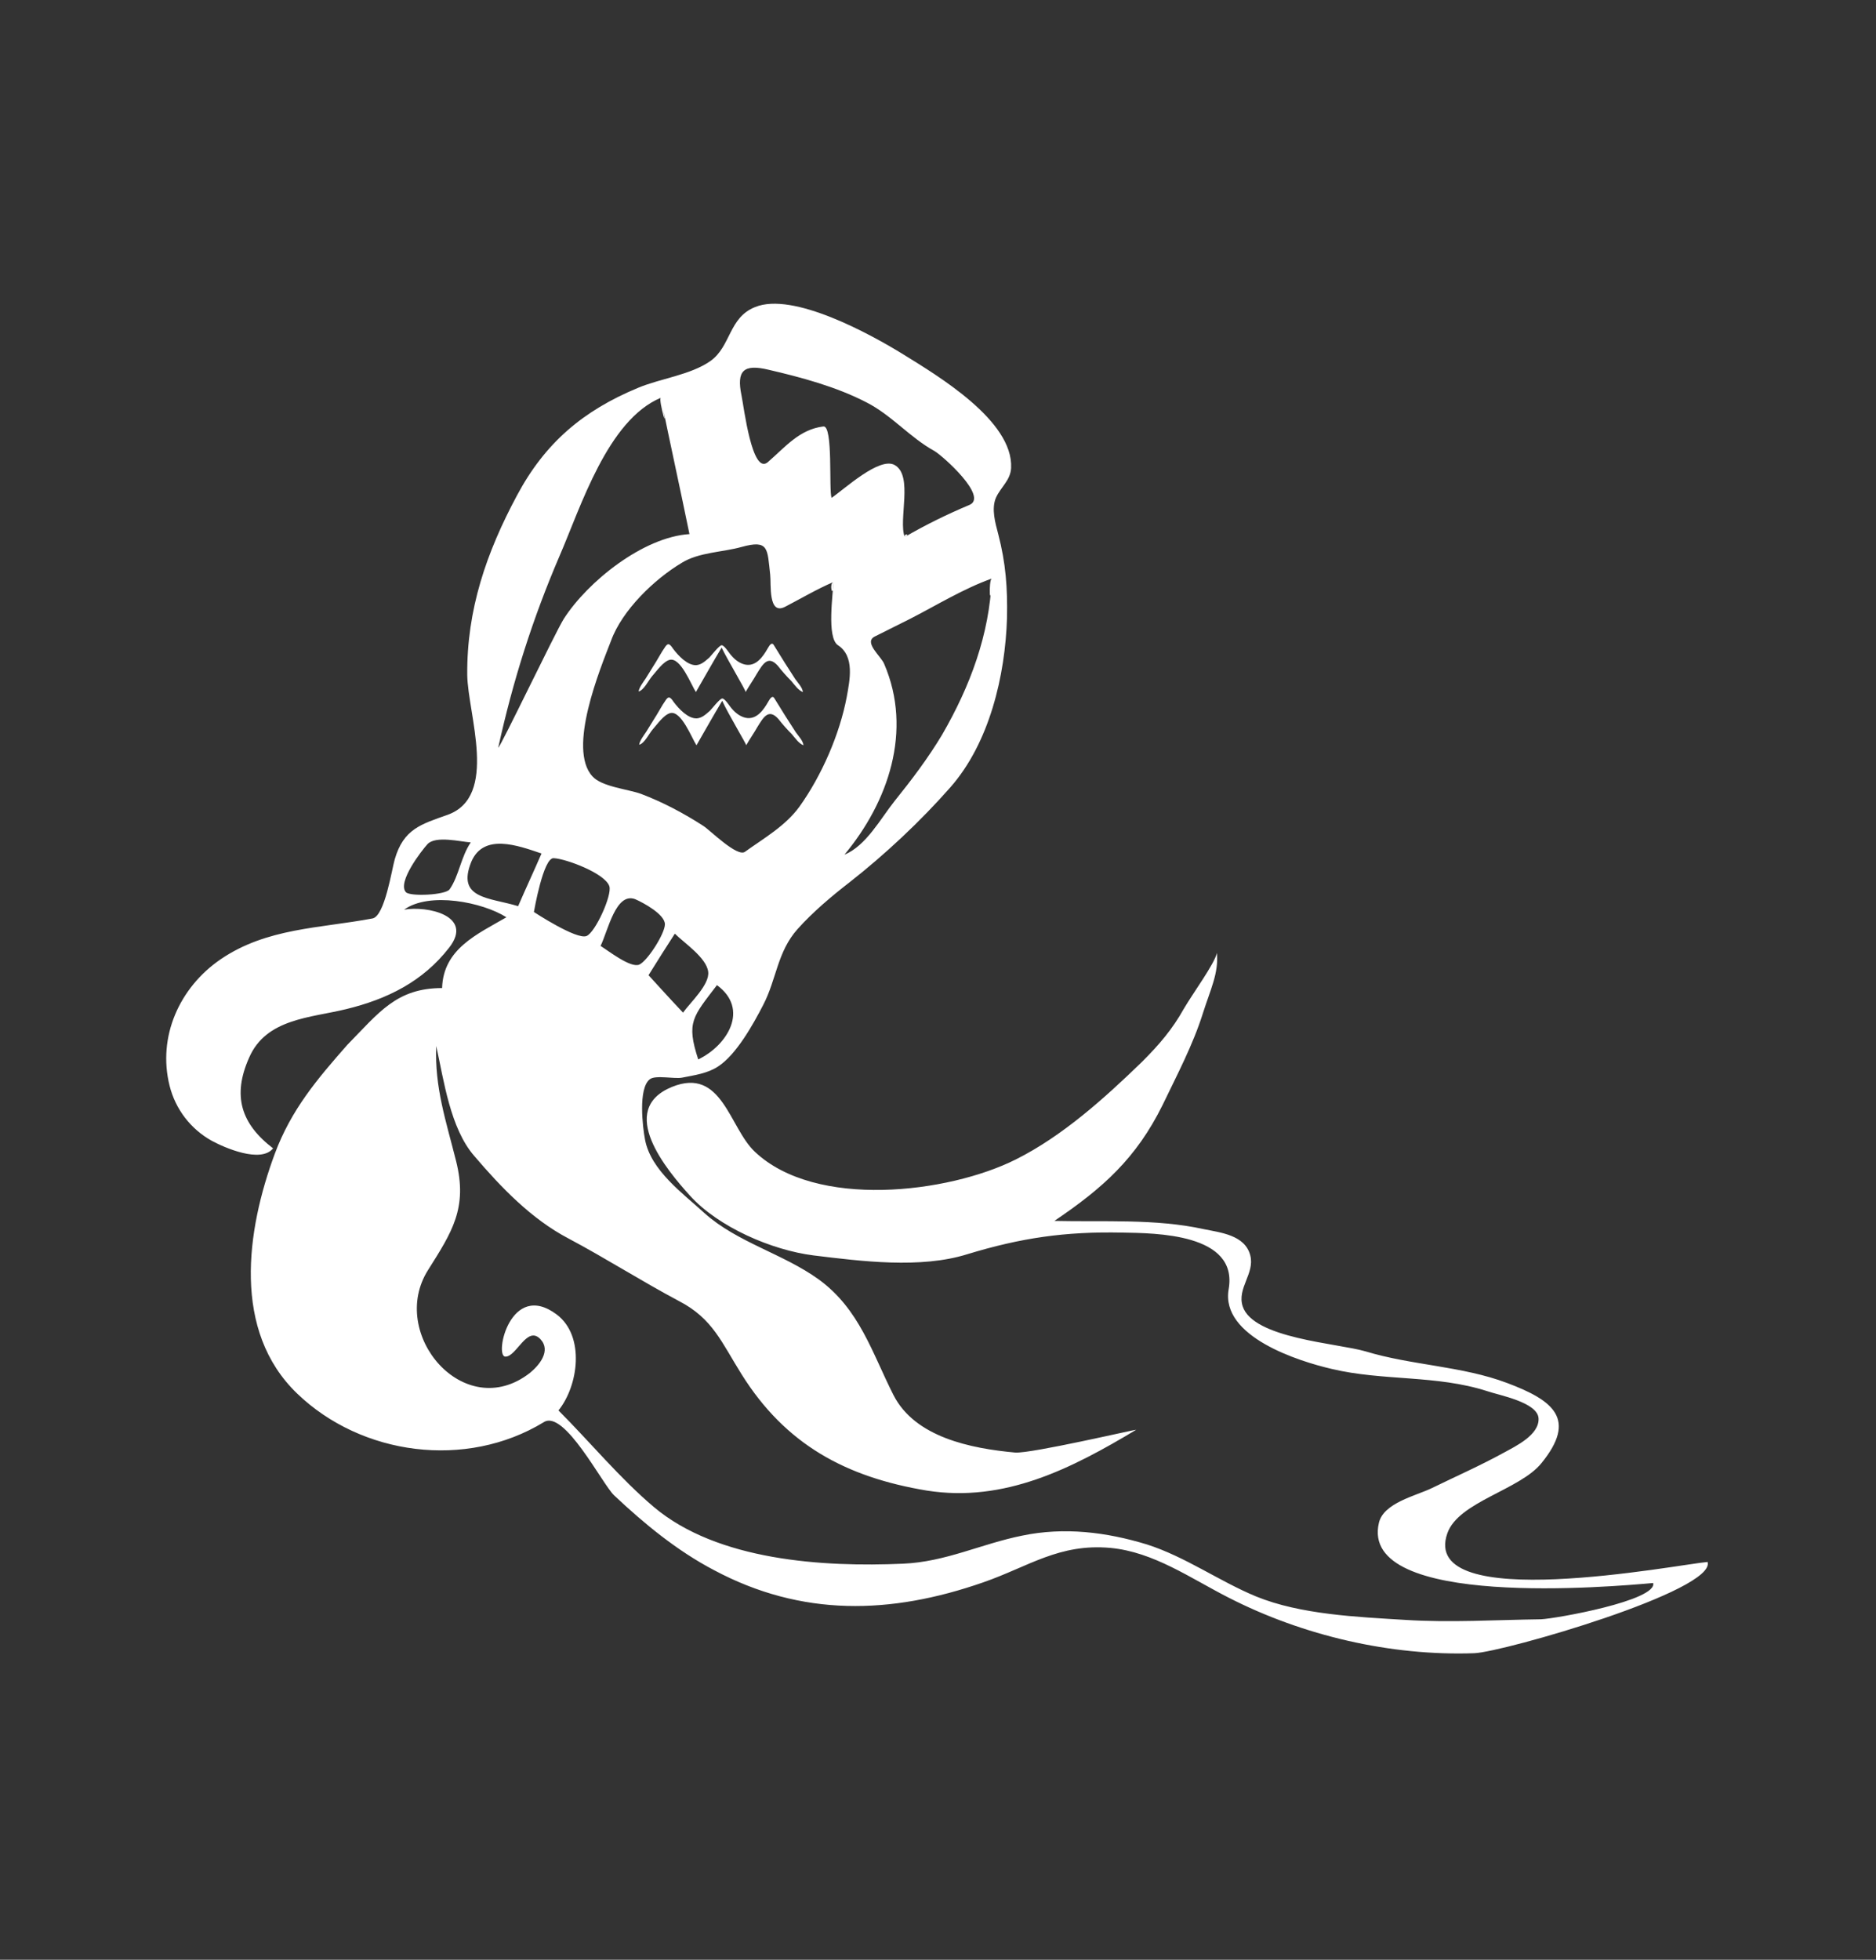 <?xml version="1.0" encoding="utf-8"?>
<!-- Generator: Adobe Illustrator 18.1.1, SVG Export Plug-In . SVG Version: 6.00 Build 0)  -->
<svg version="1.1" xmlns="http://www.w3.org/2000/svg" xmlns:xlink="http://www.w3.org/1999/xlink" x="0px" y="0px"
	 viewBox="0 0 320.8 335" enable-background="new 0 0 320.8 335" xml:space="preserve">
<rect x="0" y="0" width="320.8" height="335" fill="#333333" stroke="none"/>
<g id="Layer_1">
</g>
<g id="Layer_2">
	<g>
		<g>
			<path fill="#FFFFFF" d="M75.6,168.9c0.2-6.7,6-9.2,11-12.1c-4.1-2.6-13.2-4.4-17.5-1.3c3.9-0.7,12,1,7.7,6.5
				c-4.5,5.8-10.6,8.8-17.6,10.5c-6.1,1.5-13.7,1.6-16.6,8.3c-2.9,6.5-1.4,11.3,4.1,15.5c-2.1,2.6-8.3-0.1-10.5-1.3
				c-3.6-2-6.2-5.4-7.2-9.4c-2.1-8.4,1.7-16.8,8.7-21.6c7.9-5.4,17-5.3,26-7c2.1-0.4,3.3-8.4,3.8-10.1c1.5-5.2,4.5-6,9-7.6
				c8.8-3.1,3.5-17.2,3.4-23.9c-0.1-11.2,3.3-21,8.5-30.7c4.8-9,11.3-14.5,20.7-18.4c3.8-1.6,9-2.2,12.4-4.6
				c3.5-2.5,3.1-7.4,7.6-9.2c6.5-2.7,19.9,4.7,25.4,8.1c5.8,3.6,18.8,11.3,18.4,19.4c-0.1,2.1-1.8,3.3-2.6,5.1
				c-0.8,1.9-0.1,4.3,0.4,6.2c1.3,5,1.6,9.2,1.5,14.3c-0.3,9.9-3,21.4-9.7,29c-5.1,5.8-11.2,11.5-17.2,16.2c-3.1,2.4-6.3,5.1-8.9,8
				c-3.5,3.9-3.6,8.6-5.9,13c-1.7,3.3-4.6,8.5-7.7,10.5c-1.8,1.2-4.1,1.5-6.1,1.9c-1.3,0.3-4.6-0.5-5.6,0.3c-2,1.6-1.2,8.2-0.8,10.3
				c1,5.3,6.5,9.2,10.2,12.6c5.6,5,13.4,6.9,19.5,11.3c7,5.1,9.1,12.5,12.8,19.8c3.7,7.2,13.2,9.1,20.8,9.8c2.7,0.2,20.7-4,20.7-3.9
				c-11,6.6-22.5,12.5-35.8,10.4c-13.9-2.3-24.2-7.9-31.7-19.9c-3.4-5.4-4.9-9.5-10.7-12.5c-6.4-3.4-12.5-7.3-18.9-10.7
				c-6.3-3.3-11.5-8.7-16.1-14.1c-4.1-4.7-5.2-12.9-6.5-18.8c-0.3,7.1,1.7,12.9,3.4,19.7c2,8-0.7,12.1-4.8,18.6
				c-6.9,10.9,6.2,26.3,17.4,17.6c1.6-1.3,3.7-3.8,1.8-5.8c-2.3-2.4-4.1,3.1-6,3c-1.9-0.1,0.9-13.1,8.8-7.2
				c4.9,3.7,3.7,12.2,0.3,16.4c5.4,5.4,10.5,11.6,16.3,16.5c10.9,9.2,29,10.3,42.6,9.7c7.3-0.3,13.4-3.4,20.4-4.8
				c7.2-1.5,14.4-0.6,21.3,1.5c6.6,2.1,12.4,6.3,18.7,8.9c7.6,3.1,17.3,3.5,25.4,4c7.8,0.5,15.6,0,23.3-0.1
				c2.5-0.1,19.9-3.2,19.2-6.2c-6.7,0.6-50.4,4.5-46.9-10.3c0.8-3.4,6.3-4.6,9-5.9c4.1-2,8.4-3.9,12.4-6.1c2-1.1,6-3,5.9-5.8
				c-0.1-2.8-6.8-4-8.8-4.7c-8.7-2.8-17.8-1.7-26.6-3.8c-5.6-1.3-19-5.5-17.6-13.6c1.7-9.6-12.6-9.6-18.2-9.7
				c-9.8-0.2-17.3,0.9-26.5,3.7c-8,2.5-18.1,1.2-26.3,0.2c-7.1-0.9-16.2-4.8-21.1-10.2c-4-4.4-12.6-14.7-3.1-18.6
				c8.6-3.5,9.8,7,14.2,11.1c10.4,9.8,33,7.1,44.6,1.3c8-4,15.2-10.5,21.6-16.7c3-3,5.2-5.6,7.1-9c1.7-2.9,5.2-7.6,5.7-9.6
				c0.3,3.5-1.1,6.2-2.4,10.3c-1.7,5.4-4.4,10.5-6.9,15.7c-4.5,9.1-10.2,14.2-18.5,19.8c8.4,0.2,17.3-0.4,25.5,1.4
				c2.9,0.6,7.1,1,8,4.5c0.8,3.1-2.3,5.6-1.3,8.7c1.8,5.5,16.2,6.3,21,7.7c7.9,2.4,16.5,2.5,24.2,5.4c8,3,12,6.2,5.9,13.7
				c-3.7,4.6-14.2,6.6-16.1,12c-4.9,14,39.6,5.3,44.5,4.9c1.5,4.9-34.9,15.4-39.9,15.6c-14.3,0.5-29.3-3-42-9.5
				c-6.5-3.3-12.8-7.8-20.2-8.5c-8.8-0.8-14,3.2-21.8,5.9c-15.8,5.5-31,5.9-46-2.1c-6.3-3.3-11.9-7.9-17.1-12.8
				c-2-1.9-8.5-14.7-12-12.5c-13.3,8.1-31.2,5.7-42.2-4.9c-11.1-10.7-8.7-27.8-3.8-41c2.8-7.5,7.2-12.7,12.4-18.6
				C64.8,173.1,67.8,168.9,75.6,168.9C75.6,168.9,75.1,168.9,75.6,168.9z M142.5,99.5c-2.8,1.2-5.5,2.8-8.2,4.2
				c-3,1.6-2.4-3.9-2.6-5.5c-0.5-4.4-0.2-6-4.9-4.7c-3.2,0.9-7.3,0.9-10.2,2.7c-4.7,2.8-10.2,8.1-12.1,13.3
				c-1.9,4.9-7.5,18.5-3.2,23.2c1.6,1.8,6.1,2.2,8.3,3c3.7,1.4,7.3,3.3,10.7,5.5c1.1,0.7,5.8,5.4,7.1,4.4c3.2-2.3,6.9-4.4,9.3-7.7
				c3.8-5.3,6.9-12.4,8.1-18.8c0.5-2.8,1.4-6.9-1.5-8.8C141.3,109,142.5,101.3,142.5,99.5C141.7,99.8,142.5,102.8,142.5,99.5z
				 M113,68c-9.1,3.8-13.7,18.7-17.3,27c-4.6,10.7-8,21.4-10.5,32.8c0.3,0.1,9.7-19.6,11.2-22c4.1-6.4,13.6-14,21.5-14.5
				C116.3,83.5,114.6,75.8,113,68C112.5,68.2,114.7,75.9,113,68z M154.7,91.8c3.6-2.1,7.3-3.9,11.1-5.5c3.2-1.4-4.5-8.3-6-9.2
				c-4.2-2.3-7.3-6.1-11.6-8.3c-5.2-2.7-11.2-4.3-16.8-5.6c-4.2-1-5.5,0.1-4.6,4.4c0.4,1.9,1.8,13.7,4.5,11.4c3-2.6,5.4-5.6,9.5-6.1
				c1.7-0.2,0.9,10.9,1.4,12.2c2.1-1.4,8.2-7.1,10.8-5.6C156.2,81.3,153.6,88.8,154.7,91.8C155.8,91.2,154.5,91.2,154.7,91.8z
				 M169.6,98.9c-4.8,1.7-9.5,4.6-14,6.9c-2,1-4,2-6,3c-2,1,1.1,3.4,1.6,4.7c4.9,11.4,0.7,23.6-6.8,32.6c3.7-1.5,6.2-6.2,8.6-9.2
				c2.9-3.6,5.7-7.3,8.1-11.3C165.9,117.3,169.2,108.5,169.6,98.9C169,99.1,169.3,105.4,169.6,98.9z M91.3,155.9c0,0,7.3,4.8,9,4.1
				c1.5-0.6,4.4-7,3.9-8.5c-0.7-2.2-7.4-4.7-9.5-4.8C92.9,146.5,91.3,155.9,91.3,155.9L91.3,155.9z M88.6,154.9c1.3-3,2.7-6,4-9
				c-4.1-1.4-9.9-3.5-12,1.4C78,153.7,83.7,153.4,88.6,154.9C89.9,152,88.6,154.9,88.6,154.9z M102.7,161.7c1.3,0.8,5.1,3.8,6.6,3.2
				c1.4-0.6,4.4-5.3,4.4-6.9c0-1.7-3.7-3.7-5.1-4.3C105.3,152.5,104,159,102.7,161.7C104.7,162.8,102.7,161.7,102.7,161.7z
				 M110.9,166.7c0,0,3.9,4.3,5.9,6.4c1.2-1.7,4.6-4.8,4.3-7c-0.3-2.4-4.1-4.9-5.7-6.5C113.9,161.9,112.4,164.3,110.9,166.7
				C112.8,168.7,110.9,166.7,110.9,166.7z M80.5,144c-1.7-0.1-6-1.2-7.4,0.3c-1,1.1-5.2,6.5-3.7,8.2c0.7,0.8,6.9,0.5,7.5-0.5
				C78.5,149.7,78.8,146.5,80.5,144C78.3,143.9,80.5,144,80.5,144z M119.4,181.1c5-2.4,8.8-8.6,3.2-12.7
				C118.5,173.8,117.3,174.7,119.4,181.1C119.4,181.1,118.8,179.1,119.4,181.1z"/>
		</g>
		<g>
			<g>
				<path fill="#FFFFFF" d="M123.4,110.7c-1.5,2.5-2.9,5-4.4,7.6c-0.8-1.2-2.6-6-4.5-5.5c-1.1,0.3-2.2,1.9-3,2.8
					c-0.6,0.7-1.4,2.4-2.3,2.6c0.1-0.7,0.8-1.6,1.2-2.2c0.6-1,1.2-1.9,1.8-2.9c0.5-0.8,0.9-1.6,1.4-2.3c0.6-1,0.9-0.8,1.5,0.1
					c0.9,1.2,2.5,2.9,4,2.8c0.9-0.1,1.5-0.7,2.2-1.3c0.3-0.3,1.7-2.1,2.1-2.1c0.5,0,1.3,1.4,1.7,1.8c0.6,0.7,1.4,1.3,2.3,1.5
					c1.9,0.4,3.1-1.4,3.9-2.8c0.3-0.5,0.7-1.2,1.1-0.4c0.6,1,1.2,1.9,1.8,2.9c0.6,0.9,1.2,1.9,1.8,2.8c0.5,0.7,1.2,1.4,1.3,2.2
					c-0.8-0.3-1.4-1.2-2-1.9c-0.8-0.8-1.6-1.7-2.3-2.6c-1.7-1.9-2.6-0.2-3.6,1.4c-0.5,0.9-1.4,2.2-1.9,3.1
					C127.6,118.1,124.4,112.8,123.4,110.7C122,113.2,123.4,110.7,123.4,110.7z"/>
			</g>
			<g>
				<path fill="#FFFFFF" d="M123.5,119.8c-1.5,2.5-2.9,5-4.4,7.6c-0.8-1.2-2.6-6-4.5-5.5c-1.1,0.3-2.2,1.9-3,2.8
					c-0.6,0.7-1.4,2.4-2.3,2.6c0.1-0.7,0.8-1.6,1.2-2.2c0.6-1,1.2-1.9,1.8-2.9c0.5-0.8,0.9-1.6,1.4-2.3c0.6-1,0.9-0.8,1.5,0.1
					c0.9,1.2,2.5,2.9,4,2.8c0.9-0.1,1.5-0.7,2.2-1.3c0.3-0.3,1.7-2.1,2.1-2.1c0.5,0,1.3,1.4,1.7,1.8c0.6,0.7,1.4,1.3,2.3,1.5
					c1.9,0.4,3.1-1.4,3.9-2.8c0.3-0.5,0.7-1.2,1.1-0.4c0.6,1,1.2,1.9,1.8,2.9c0.6,0.9,1.2,1.9,1.8,2.8c0.5,0.7,1.2,1.4,1.3,2.2
					c-0.8-0.3-1.4-1.2-2-1.9c-0.8-0.8-1.6-1.7-2.3-2.6c-1.7-1.9-2.6-0.2-3.6,1.4c-0.5,0.9-1.4,2.2-1.9,3.1
					C127.7,127.3,124.5,122,123.5,119.8C122,122.4,123.5,119.8,123.5,119.8z"/>
			</g>
		</g>
	</g>
</g>
</svg>
